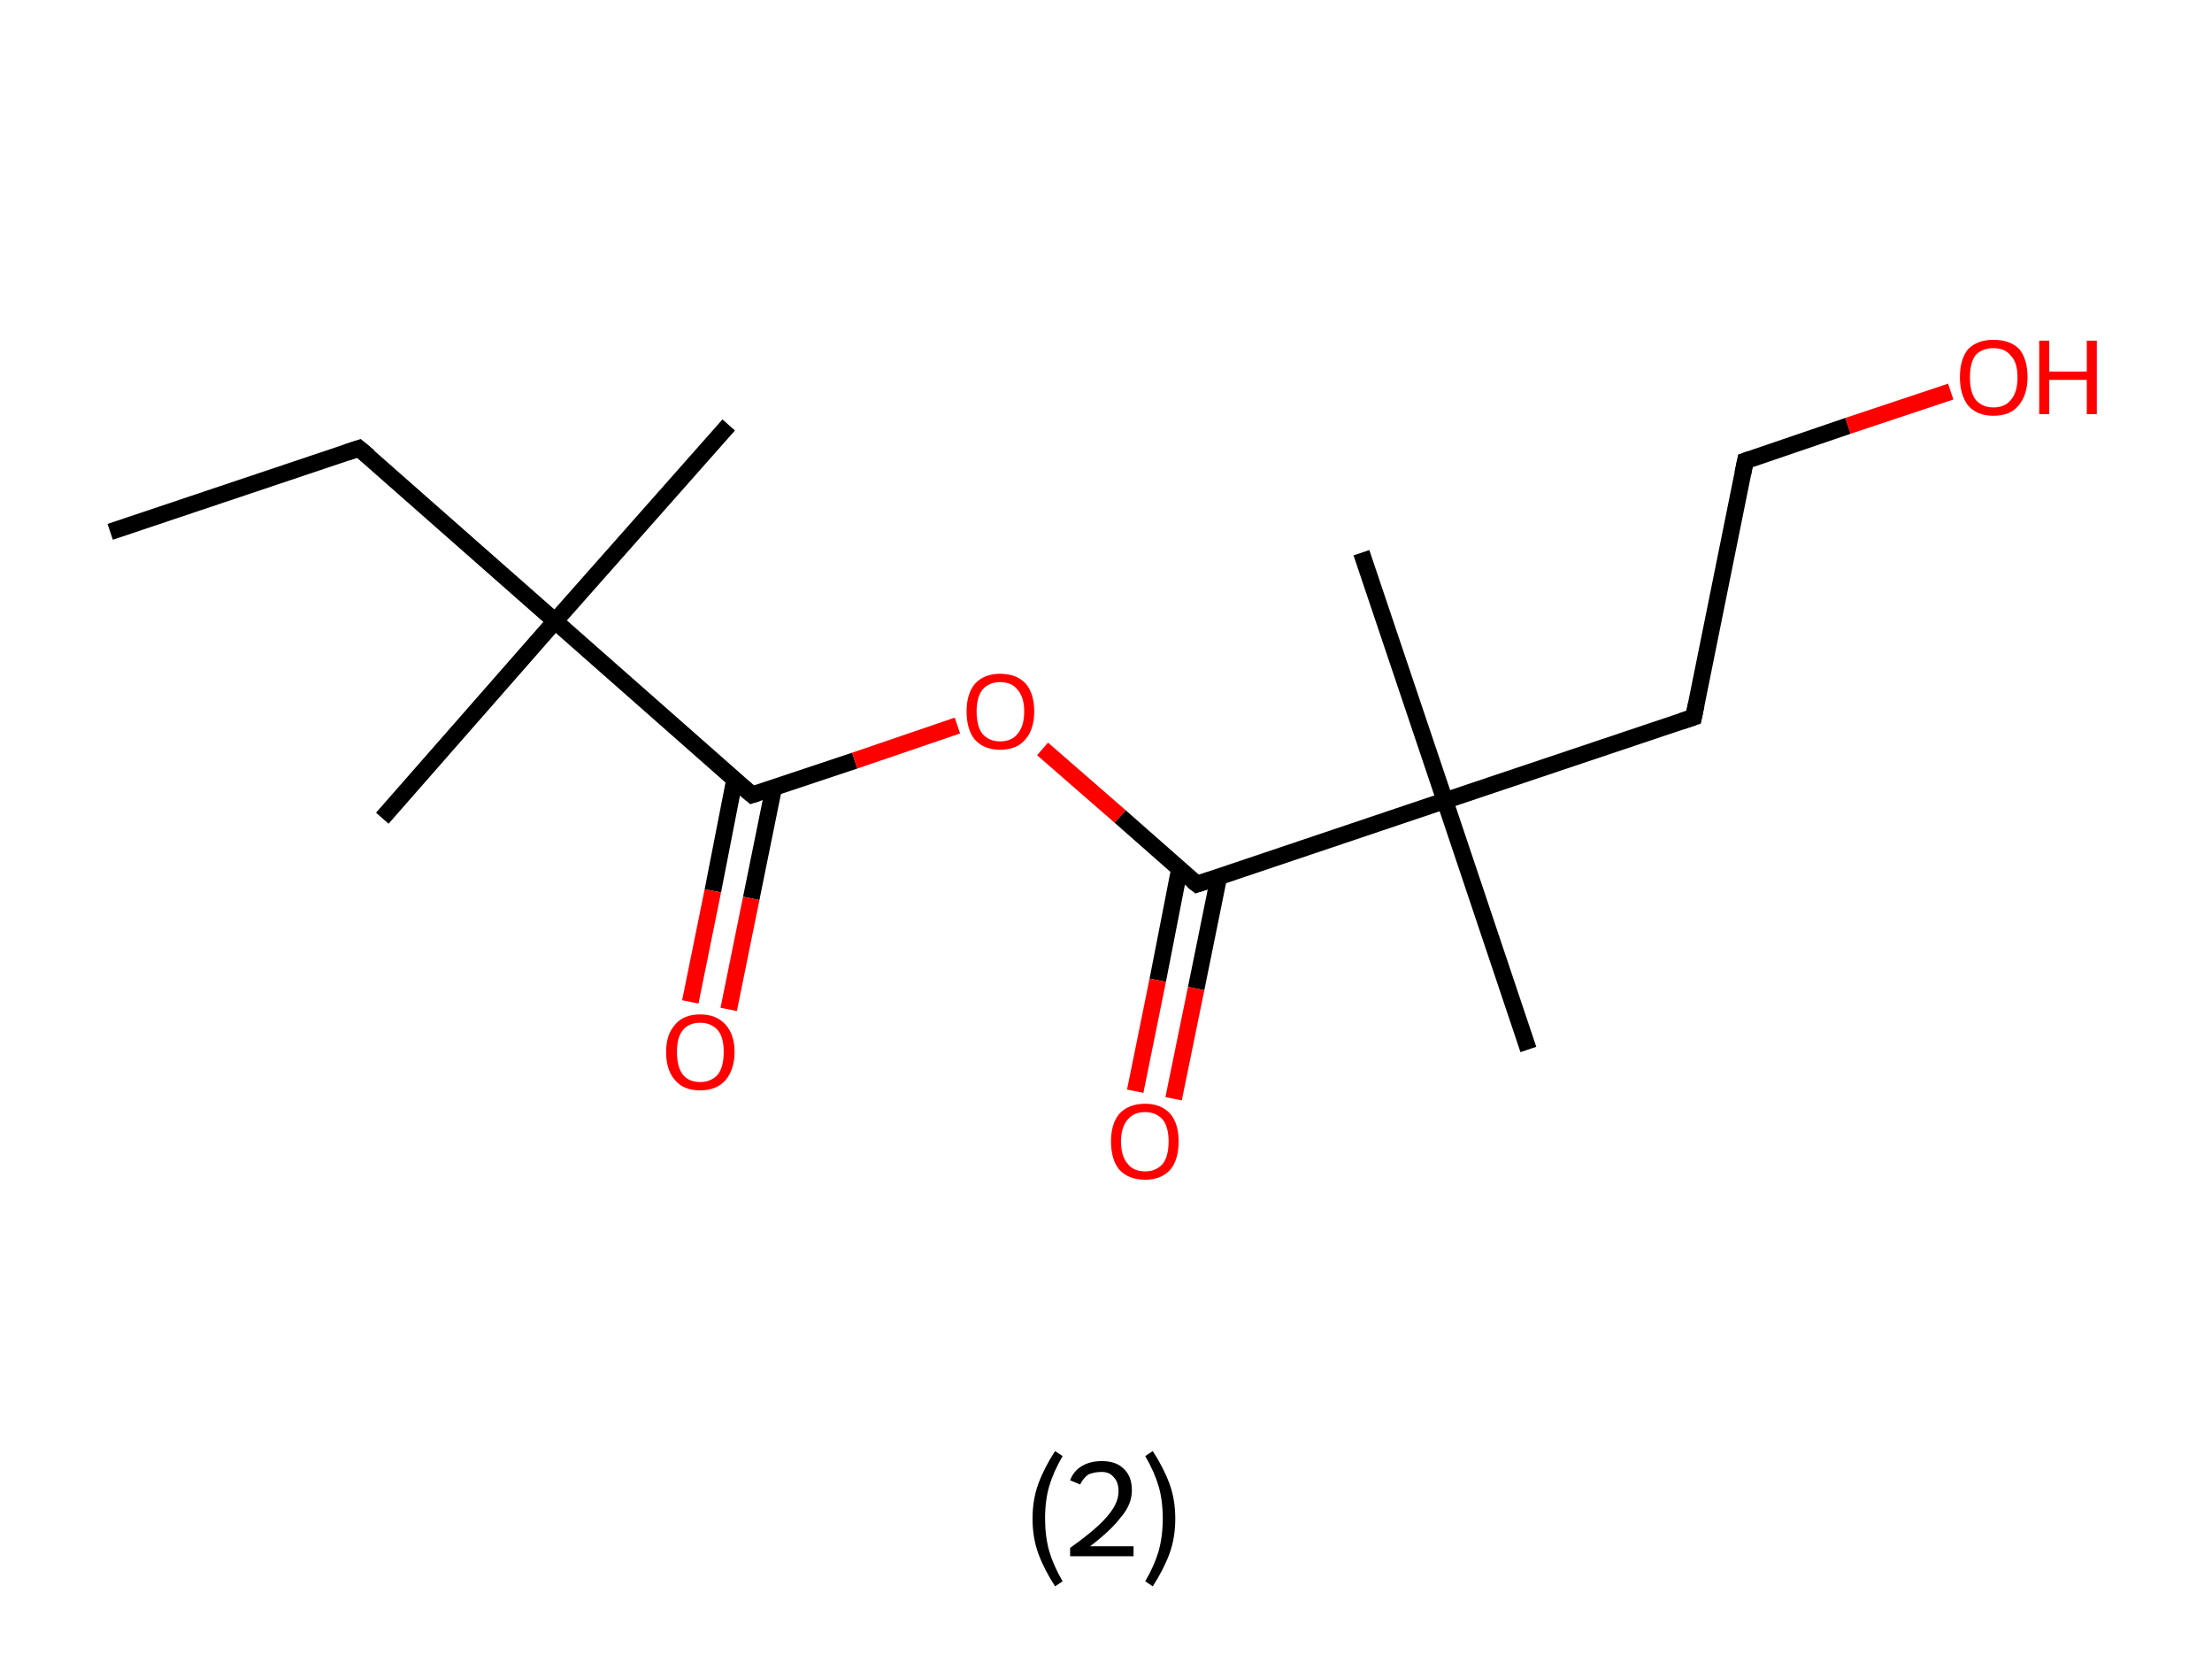 <?xml version='1.0' encoding='ASCII' standalone='yes'?>
<svg xmlns="http://www.w3.org/2000/svg" xmlns:rdkit="http://www.rdkit.org/xml" xmlns:xlink="http://www.w3.org/1999/xlink" version="1.1" baseProfile="full" xml:space="preserve" width="265px" height="200px" viewBox="0 0 265 200">
<!-- END OF HEADER -->
<rect style="opacity:1.0;fill:#FFFFFF;stroke:none" width="265.0" height="200.0" x="0.0" y="0.0"> </rect>
<path class="bond-0 atom-0 atom-1" d="M 13.2,63.7 L 43.0,53.7" style="fill:none;fill-rule:evenodd;stroke:#000000;stroke-width:2.0px;stroke-linecap:butt;stroke-linejoin:miter;stroke-opacity:1"/>
<path class="bond-1 atom-1 atom-2" d="M 43.0,53.7 L 66.5,74.4" style="fill:none;fill-rule:evenodd;stroke:#000000;stroke-width:2.0px;stroke-linecap:butt;stroke-linejoin:miter;stroke-opacity:1"/>
<path class="bond-2 atom-2 atom-3" d="M 66.5,74.4 L 45.8,98.0" style="fill:none;fill-rule:evenodd;stroke:#000000;stroke-width:2.0px;stroke-linecap:butt;stroke-linejoin:miter;stroke-opacity:1"/>
<path class="bond-3 atom-2 atom-4" d="M 66.5,74.4 L 87.3,50.9" style="fill:none;fill-rule:evenodd;stroke:#000000;stroke-width:2.0px;stroke-linecap:butt;stroke-linejoin:miter;stroke-opacity:1"/>
<path class="bond-4 atom-2 atom-5" d="M 66.5,74.4 L 90.1,95.2" style="fill:none;fill-rule:evenodd;stroke:#000000;stroke-width:2.0px;stroke-linecap:butt;stroke-linejoin:miter;stroke-opacity:1"/>
<path class="bond-5 atom-5 atom-6" d="M 88.0,93.4 L 85.4,106.7" style="fill:none;fill-rule:evenodd;stroke:#000000;stroke-width:2.0px;stroke-linecap:butt;stroke-linejoin:miter;stroke-opacity:1"/>
<path class="bond-5 atom-5 atom-6" d="M 85.4,106.7 L 82.7,120.0" style="fill:none;fill-rule:evenodd;stroke:#FF0000;stroke-width:2.0px;stroke-linecap:butt;stroke-linejoin:miter;stroke-opacity:1"/>
<path class="bond-5 atom-5 atom-6" d="M 92.7,94.3 L 90.0,107.6" style="fill:none;fill-rule:evenodd;stroke:#000000;stroke-width:2.0px;stroke-linecap:butt;stroke-linejoin:miter;stroke-opacity:1"/>
<path class="bond-5 atom-5 atom-6" d="M 90.0,107.6 L 87.3,120.9" style="fill:none;fill-rule:evenodd;stroke:#FF0000;stroke-width:2.0px;stroke-linecap:butt;stroke-linejoin:miter;stroke-opacity:1"/>
<path class="bond-6 atom-5 atom-7" d="M 90.1,95.2 L 102.4,91.1" style="fill:none;fill-rule:evenodd;stroke:#000000;stroke-width:2.0px;stroke-linecap:butt;stroke-linejoin:miter;stroke-opacity:1"/>
<path class="bond-6 atom-5 atom-7" d="M 102.4,91.1 L 114.7,86.9" style="fill:none;fill-rule:evenodd;stroke:#FF0000;stroke-width:2.0px;stroke-linecap:butt;stroke-linejoin:miter;stroke-opacity:1"/>
<path class="bond-7 atom-7 atom-8" d="M 124.9,89.7 L 134.2,97.8" style="fill:none;fill-rule:evenodd;stroke:#FF0000;stroke-width:2.0px;stroke-linecap:butt;stroke-linejoin:miter;stroke-opacity:1"/>
<path class="bond-7 atom-7 atom-8" d="M 134.2,97.8 L 143.4,105.9" style="fill:none;fill-rule:evenodd;stroke:#000000;stroke-width:2.0px;stroke-linecap:butt;stroke-linejoin:miter;stroke-opacity:1"/>
<path class="bond-8 atom-8 atom-9" d="M 141.3,104.1 L 138.7,117.4" style="fill:none;fill-rule:evenodd;stroke:#000000;stroke-width:2.0px;stroke-linecap:butt;stroke-linejoin:miter;stroke-opacity:1"/>
<path class="bond-8 atom-8 atom-9" d="M 138.7,117.4 L 136.0,130.7" style="fill:none;fill-rule:evenodd;stroke:#FF0000;stroke-width:2.0px;stroke-linecap:butt;stroke-linejoin:miter;stroke-opacity:1"/>
<path class="bond-8 atom-8 atom-9" d="M 146.0,105.1 L 143.3,118.4" style="fill:none;fill-rule:evenodd;stroke:#000000;stroke-width:2.0px;stroke-linecap:butt;stroke-linejoin:miter;stroke-opacity:1"/>
<path class="bond-8 atom-8 atom-9" d="M 143.3,118.4 L 140.6,131.6" style="fill:none;fill-rule:evenodd;stroke:#FF0000;stroke-width:2.0px;stroke-linecap:butt;stroke-linejoin:miter;stroke-opacity:1"/>
<path class="bond-9 atom-8 atom-10" d="M 143.4,105.9 L 173.1,95.9" style="fill:none;fill-rule:evenodd;stroke:#000000;stroke-width:2.0px;stroke-linecap:butt;stroke-linejoin:miter;stroke-opacity:1"/>
<path class="bond-10 atom-10 atom-11" d="M 173.1,95.9 L 183.1,125.7" style="fill:none;fill-rule:evenodd;stroke:#000000;stroke-width:2.0px;stroke-linecap:butt;stroke-linejoin:miter;stroke-opacity:1"/>
<path class="bond-11 atom-10 atom-12" d="M 173.1,95.9 L 163.1,66.2" style="fill:none;fill-rule:evenodd;stroke:#000000;stroke-width:2.0px;stroke-linecap:butt;stroke-linejoin:miter;stroke-opacity:1"/>
<path class="bond-12 atom-10 atom-13" d="M 173.1,95.9 L 202.9,85.9" style="fill:none;fill-rule:evenodd;stroke:#000000;stroke-width:2.0px;stroke-linecap:butt;stroke-linejoin:miter;stroke-opacity:1"/>
<path class="bond-13 atom-13 atom-14" d="M 202.9,85.9 L 209.1,55.2" style="fill:none;fill-rule:evenodd;stroke:#000000;stroke-width:2.0px;stroke-linecap:butt;stroke-linejoin:miter;stroke-opacity:1"/>
<path class="bond-14 atom-14 atom-15" d="M 209.1,55.2 L 221.4,51.0" style="fill:none;fill-rule:evenodd;stroke:#000000;stroke-width:2.0px;stroke-linecap:butt;stroke-linejoin:miter;stroke-opacity:1"/>
<path class="bond-14 atom-14 atom-15" d="M 221.4,51.0 L 233.7,46.9" style="fill:none;fill-rule:evenodd;stroke:#FF0000;stroke-width:2.0px;stroke-linecap:butt;stroke-linejoin:miter;stroke-opacity:1"/>
<path d="M 41.5,54.2 L 43.0,53.7 L 44.2,54.7" style="fill:none;stroke:#000000;stroke-width:2.0px;stroke-linecap:butt;stroke-linejoin:miter;stroke-opacity:1;"/>
<path d="M 88.9,94.2 L 90.1,95.2 L 90.7,95.0" style="fill:none;stroke:#000000;stroke-width:2.0px;stroke-linecap:butt;stroke-linejoin:miter;stroke-opacity:1;"/>
<path d="M 142.9,105.5 L 143.4,105.9 L 144.9,105.4" style="fill:none;stroke:#000000;stroke-width:2.0px;stroke-linecap:butt;stroke-linejoin:miter;stroke-opacity:1;"/>
<path d="M 201.4,86.4 L 202.9,85.9 L 203.2,84.4" style="fill:none;stroke:#000000;stroke-width:2.0px;stroke-linecap:butt;stroke-linejoin:miter;stroke-opacity:1;"/>
<path d="M 208.8,56.7 L 209.1,55.2 L 209.7,55.0" style="fill:none;stroke:#000000;stroke-width:2.0px;stroke-linecap:butt;stroke-linejoin:miter;stroke-opacity:1;"/>
<path class="atom-6" d="M 79.8 126.0 Q 79.8 123.9, 80.9 122.7 Q 81.9 121.5, 83.9 121.5 Q 85.8 121.5, 86.9 122.7 Q 88.0 123.9, 88.0 126.0 Q 88.0 128.1, 86.9 129.4 Q 85.8 130.6, 83.9 130.6 Q 81.9 130.6, 80.9 129.4 Q 79.8 128.2, 79.8 126.0 M 83.9 129.6 Q 85.2 129.6, 86.0 128.7 Q 86.7 127.8, 86.7 126.0 Q 86.7 124.2, 86.0 123.4 Q 85.2 122.5, 83.9 122.5 Q 82.5 122.5, 81.8 123.4 Q 81.1 124.2, 81.1 126.0 Q 81.1 127.8, 81.8 128.7 Q 82.5 129.6, 83.9 129.6 " fill="#FF0000"/>
<path class="atom-7" d="M 115.8 85.2 Q 115.8 83.1, 116.8 81.9 Q 117.9 80.7, 119.8 80.7 Q 121.8 80.7, 122.9 81.9 Q 123.9 83.1, 123.9 85.2 Q 123.9 87.4, 122.8 88.6 Q 121.8 89.8, 119.8 89.8 Q 117.9 89.8, 116.8 88.6 Q 115.8 87.4, 115.8 85.2 M 119.8 88.8 Q 121.2 88.8, 121.9 87.9 Q 122.7 87.0, 122.7 85.2 Q 122.7 83.5, 121.9 82.6 Q 121.2 81.7, 119.8 81.7 Q 118.5 81.7, 117.7 82.6 Q 117.0 83.5, 117.0 85.2 Q 117.0 87.0, 117.7 87.9 Q 118.5 88.8, 119.8 88.8 " fill="#FF0000"/>
<path class="atom-9" d="M 133.1 136.7 Q 133.1 134.6, 134.1 133.4 Q 135.2 132.2, 137.2 132.2 Q 139.1 132.2, 140.2 133.4 Q 141.2 134.6, 141.2 136.7 Q 141.2 138.9, 140.2 140.1 Q 139.1 141.3, 137.2 141.3 Q 135.2 141.3, 134.1 140.1 Q 133.1 138.9, 133.1 136.7 M 137.2 140.3 Q 138.5 140.3, 139.3 139.4 Q 140.0 138.5, 140.0 136.7 Q 140.0 135.0, 139.3 134.1 Q 138.5 133.2, 137.2 133.2 Q 135.8 133.2, 135.1 134.1 Q 134.3 135.0, 134.3 136.7 Q 134.3 138.5, 135.1 139.4 Q 135.8 140.3, 137.2 140.3 " fill="#FF0000"/>
<path class="atom-15" d="M 234.8 45.2 Q 234.8 43.0, 235.8 41.8 Q 236.9 40.7, 238.8 40.7 Q 240.8 40.7, 241.9 41.8 Q 242.9 43.0, 242.9 45.2 Q 242.9 47.3, 241.8 48.6 Q 240.8 49.8, 238.8 49.8 Q 236.9 49.8, 235.8 48.6 Q 234.8 47.3, 234.8 45.2 M 238.8 48.8 Q 240.2 48.8, 240.9 47.9 Q 241.7 47.0, 241.7 45.2 Q 241.7 43.4, 240.9 42.6 Q 240.2 41.7, 238.8 41.7 Q 237.5 41.7, 236.7 42.5 Q 236.0 43.4, 236.0 45.2 Q 236.0 47.0, 236.7 47.9 Q 237.5 48.8, 238.8 48.8 " fill="#FF0000"/>
<path class="atom-15" d="M 244.3 40.8 L 245.5 40.8 L 245.5 44.5 L 250.0 44.5 L 250.0 40.8 L 251.2 40.8 L 251.2 49.6 L 250.0 49.6 L 250.0 45.5 L 245.5 45.5 L 245.5 49.6 L 244.3 49.6 L 244.3 40.8 " fill="#FF0000"/>
<path class="legend" d="M 123.7 181.9 Q 123.7 179.6, 124.4 177.7 Q 125.1 175.8, 126.4 173.8 L 127.3 174.4 Q 126.2 176.3, 125.7 178.0 Q 125.2 179.7, 125.2 181.9 Q 125.2 184.0, 125.7 185.8 Q 126.2 187.5, 127.3 189.4 L 126.4 190.0 Q 125.1 188.0, 124.4 186.1 Q 123.7 184.2, 123.7 181.9 " fill="#000000"/>
<path class="legend" d="M 128.2 177.3 Q 128.6 176.2, 129.6 175.6 Q 130.6 175.0, 132.0 175.0 Q 133.7 175.0, 134.6 175.9 Q 135.6 176.8, 135.6 178.5 Q 135.6 180.2, 134.3 181.7 Q 133.1 183.3, 130.6 185.2 L 135.8 185.2 L 135.8 186.4 L 128.2 186.4 L 128.2 185.4 Q 130.3 183.9, 131.5 182.8 Q 132.8 181.6, 133.4 180.6 Q 134.0 179.6, 134.0 178.6 Q 134.0 177.5, 133.4 176.9 Q 132.9 176.3, 132.0 176.3 Q 131.1 176.3, 130.4 176.6 Q 129.8 177.0, 129.4 177.8 L 128.2 177.3 " fill="#000000"/>
<path class="legend" d="M 140.8 181.9 Q 140.8 184.2, 140.1 186.1 Q 139.4 188.0, 138.1 190.0 L 137.2 189.4 Q 138.3 187.5, 138.8 185.8 Q 139.3 184.0, 139.3 181.9 Q 139.3 179.7, 138.8 178.0 Q 138.3 176.3, 137.2 174.4 L 138.1 173.8 Q 139.4 175.8, 140.1 177.7 Q 140.8 179.6, 140.8 181.9 " fill="#000000"/>
</svg>

